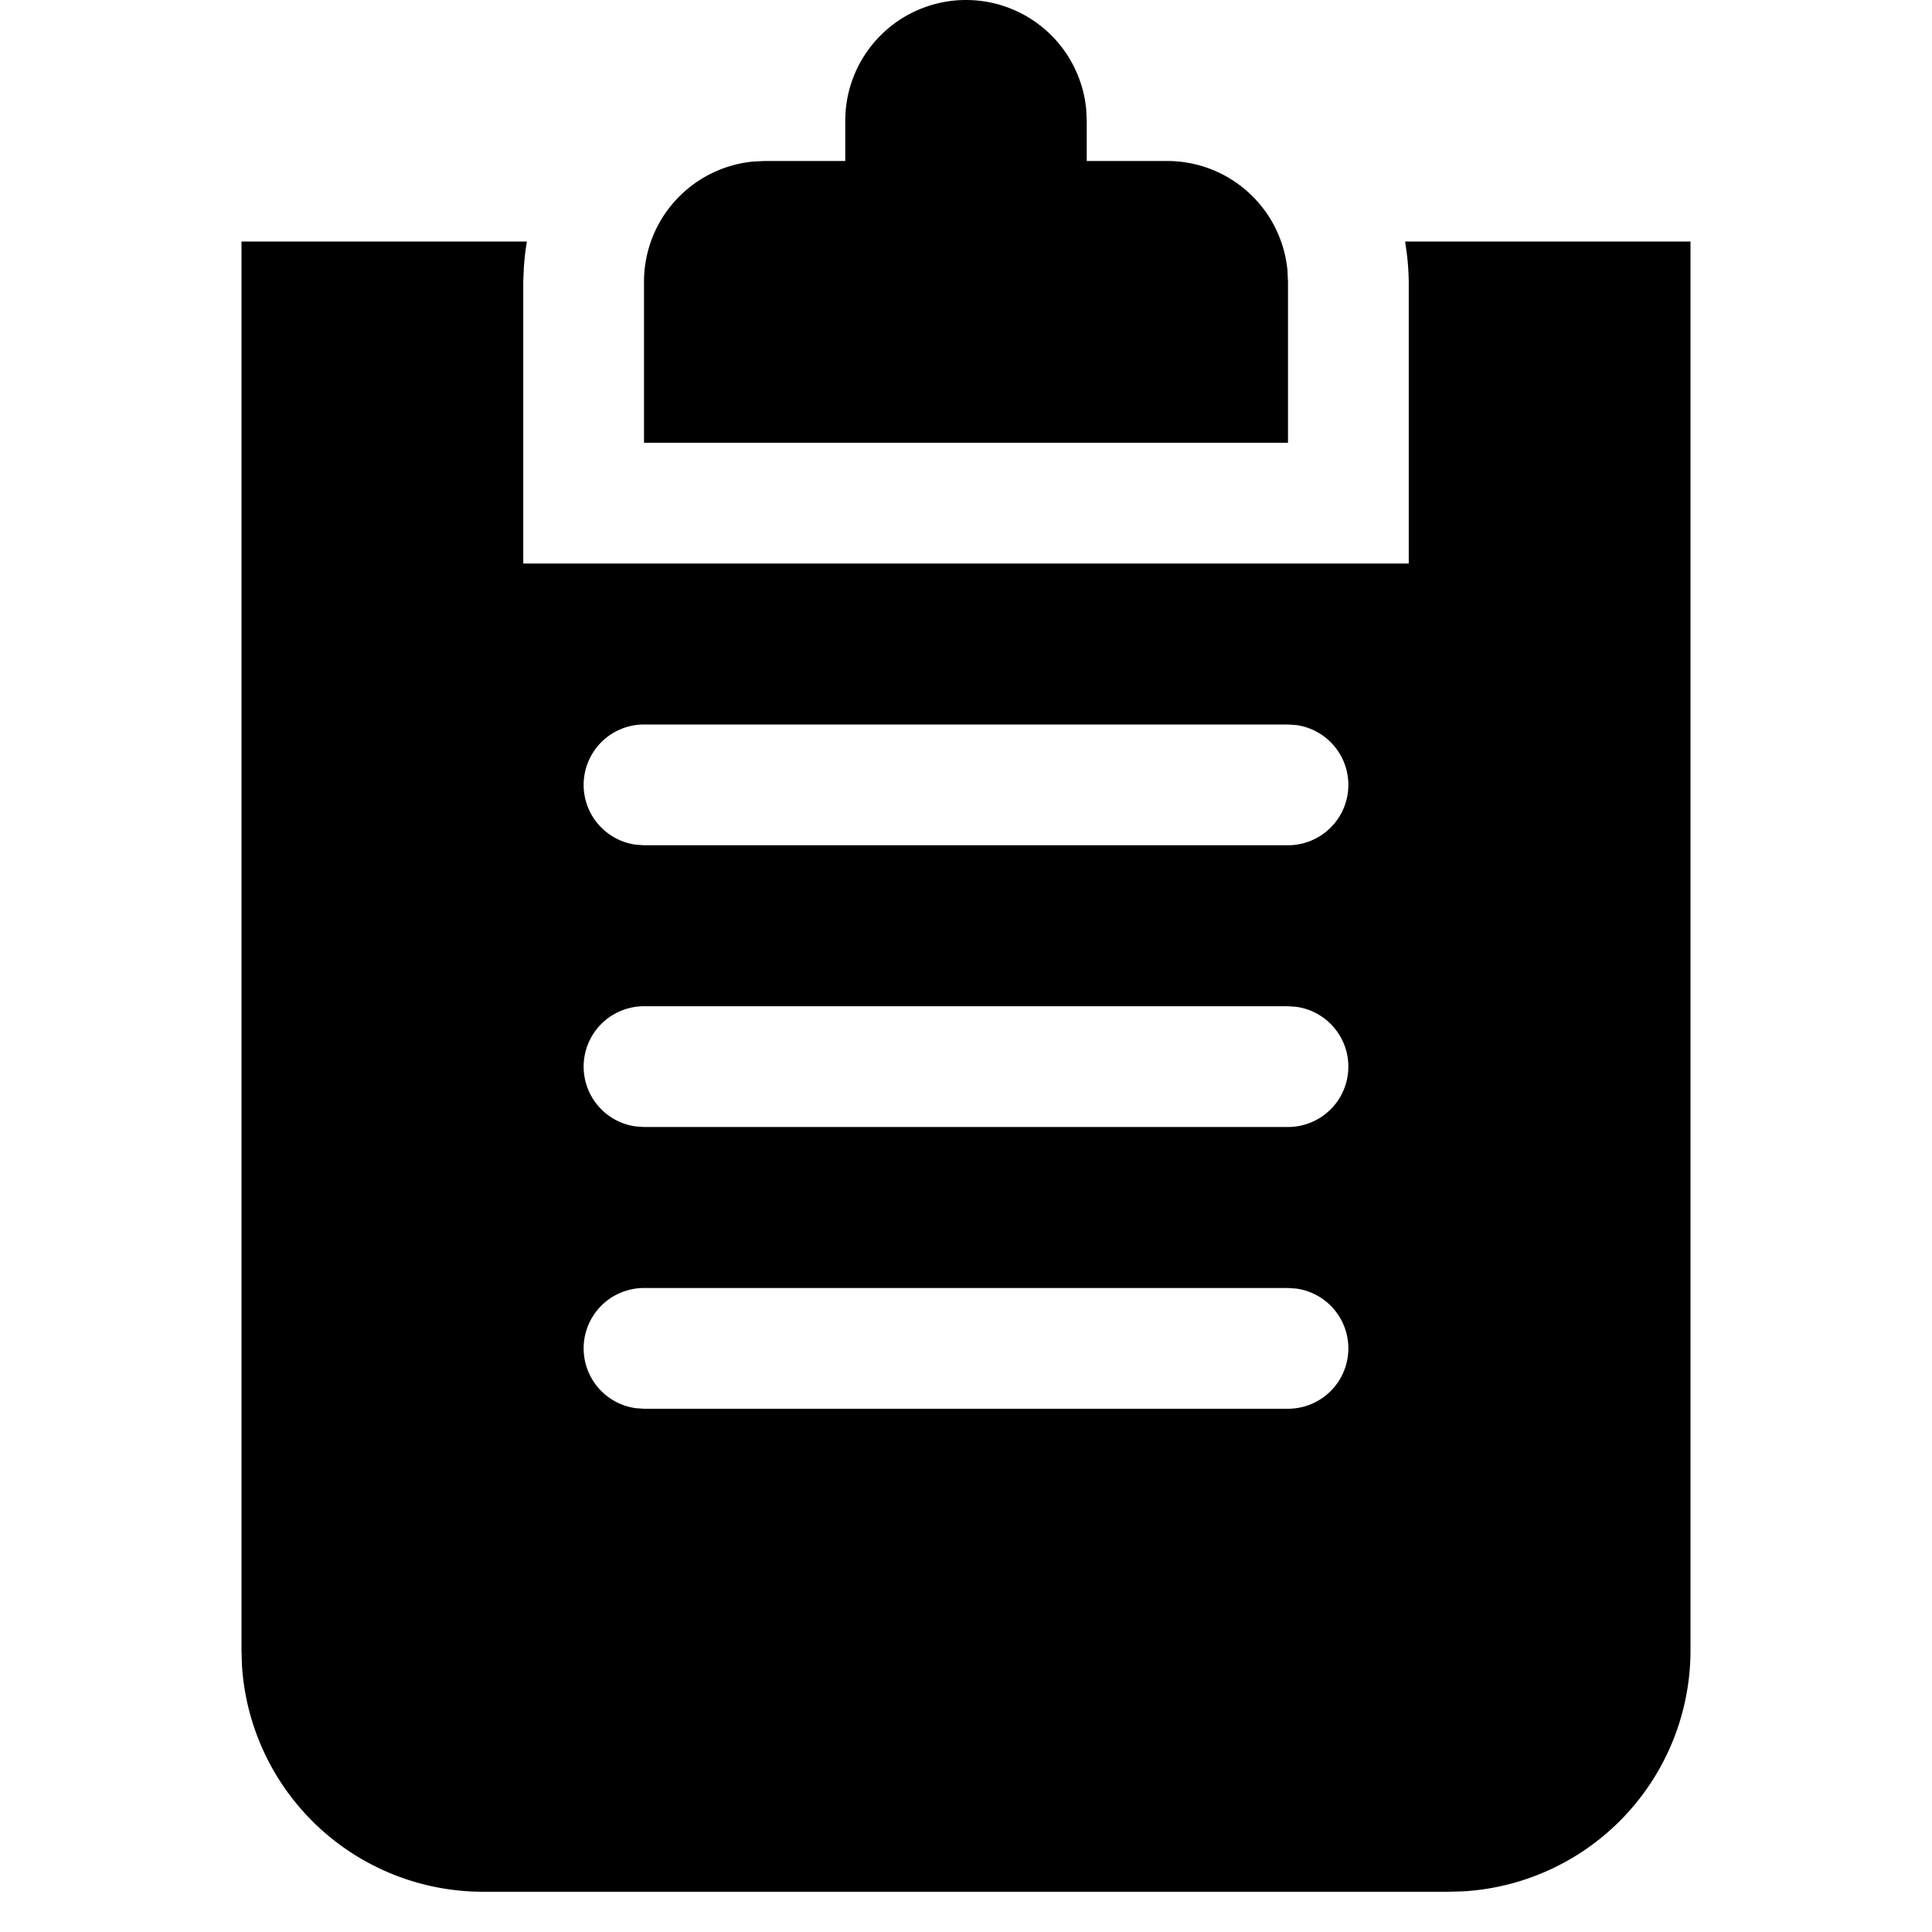 <svg width="24" height="24" xmlns="http://www.w3.org/2000/svg"><path d="M6.545 3a3.32 3.32 0 00-.038.333L6.5 3.5V7h11V3.5a3.32 3.32 0 00-.022-.334L17.455 3H21v17.5a3 3 0 01-2.824 2.995L18 23.5H6a3 3 0 01-2.995-2.824L3 20.5V3h3.545zM16 16H8a.75.75 0 00-.102 1.493L8 17.5h8a.75.75 0 00.102-1.493L16 16zm0-3.5H8a.75.75 0 00-.102 1.493L8 14h8a.75.75 0 00.102-1.493L16 12.5zM16 9H8a.75.75 0 00-.102 1.493L8 10.5h8a.75.75 0 00.102-1.493L16 9zm-4-9a1.5 1.5 0 011.493 1.356l.007.144V2h1a1.5 1.5 0 011.493 1.356L16 3.5v2H8v-2a1.5 1.5 0 011.356-1.493L9.5 2h1v-.5A1.5 1.5 0 0112 0z" fill="#000" fill-rule="evenodd"/></svg>